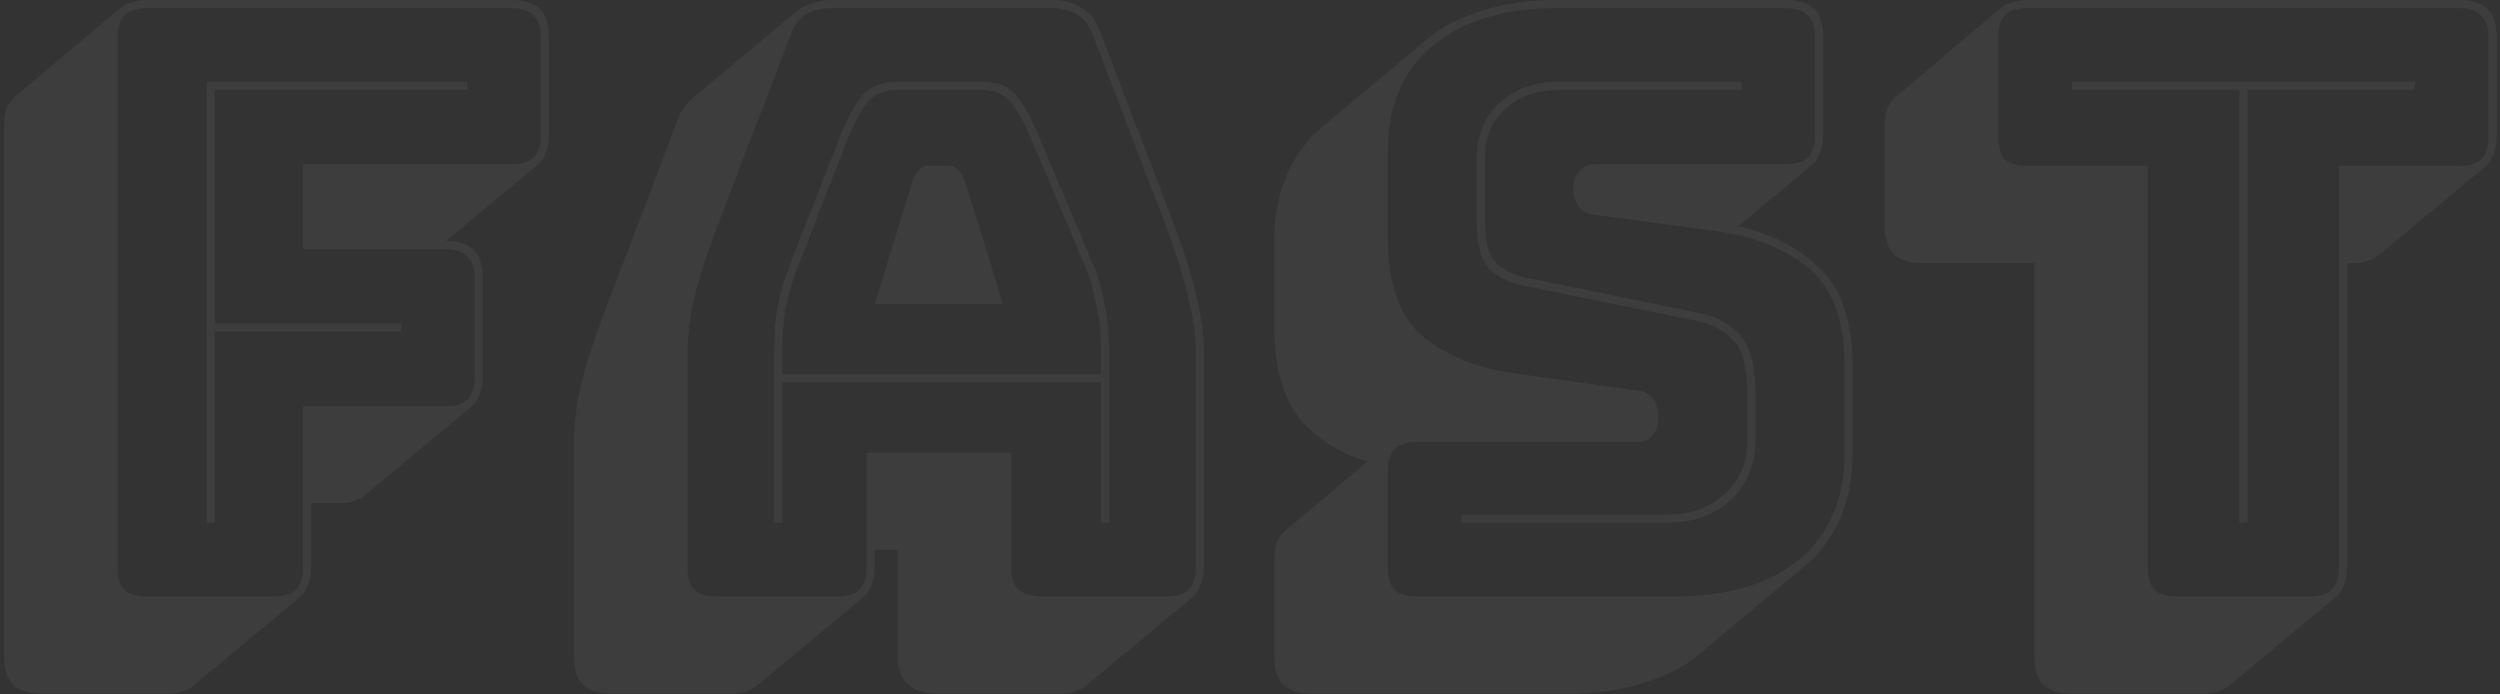 <svg width="306" height="85" viewBox="0 0 306 85" fill="none" xmlns="http://www.w3.org/2000/svg">
<rect x="0" y="0" width="306" height="85" fill="#333333" stroke="none"/>
<path d="M20.6 84.9H5.1C3.5 84.9 2.333 84.533 1.6 83.8C0.867 83.067 0.5 81.9 0.5 80.3V15.5C0.5 14.633 0.6 13.9 0.8 13.3C1.067 12.7 1.433 12.2 1.9 11.8L14.8 0.9C15.133 0.633 15.567 0.433 16.1 0.3C16.7 0.1 17.333 -1.90735e-06 18 -1.90735e-06H62.6C64.2 -1.90735e-06 65.367 0.367 66.1 1.1C66.833 1.833 67.2 3 67.2 4.6V16.5C67.2 17.367 67.067 18.1 66.8 18.7C66.6 19.3 66.267 19.8 65.8 20.2L54.6 29.5C56.133 29.5 57.267 29.867 58 30.6C58.733 31.333 59.1 32.5 59.1 34.1V46.1C59.1 46.967 58.967 47.7 58.7 48.3C58.5 48.9 58.167 49.4 57.7 49.8L44.7 60.6C44.433 60.867 44 61.1 43.4 61.3C42.867 61.5 42.267 61.6 41.6 61.6H38.1V69.4C38.1 70.267 37.967 71 37.7 71.6C37.5 72.2 37.167 72.7 36.7 73.1L23.7 83.9C23.433 84.167 23 84.4 22.4 84.6C21.867 84.8 21.267 84.9 20.6 84.9ZM33.5 73C34.767 73 35.667 72.733 36.2 72.2C36.8 71.6 37.1 70.667 37.1 69.4V49.7H54.5C55.767 49.7 56.667 49.433 57.2 48.9C57.8 48.3 58.1 47.367 58.1 46.1V34.1C58.1 32.833 57.8 31.933 57.2 31.4C56.667 30.8 55.767 30.5 54.5 30.5H37.1V20.1H62.6C63.867 20.1 64.767 19.833 65.3 19.3C65.9 18.7 66.2 17.767 66.2 16.5V4.6C66.2 3.333 65.9 2.433 65.3 1.9C64.767 1.3 63.867 1 62.6 1H18C16.733 1 15.8 1.3 15.2 1.9C14.667 2.433 14.4 3.333 14.4 4.6V69.4C14.4 70.667 14.667 71.6 15.2 72.2C15.8 72.733 16.733 73 18 73H33.5ZM25.3 64V10H57.2V11H26.3V39.6H49.1V40.6H26.3V64H25.3ZM95.762 42.7V45.8H134.762V42.7C134.762 40.9 134.595 39.233 134.262 37.7C133.995 36.167 133.628 34.733 133.162 33.4L126.262 17.1C125.528 15.367 124.762 13.933 123.962 12.8C123.162 11.6 121.828 11 119.962 11H110.162C108.162 11 106.762 11.6 105.962 12.8C105.162 13.933 104.428 15.333 103.762 17L97.362 33.4C96.895 34.733 96.495 36.167 96.162 37.7C95.895 39.233 95.762 40.9 95.762 42.7ZM111.762 22C112.028 21.4 112.295 20.967 112.562 20.7C112.895 20.433 113.262 20.3 113.662 20.3H116.162C116.562 20.3 116.895 20.433 117.162 20.7C117.495 20.967 117.795 21.4 118.062 22L122.762 37.2H107.062L111.762 22ZM134.762 64V46.8H95.762V64H94.762V42.7C94.762 40.833 94.895 39.133 95.162 37.6C95.495 36 95.928 34.467 96.462 33L102.862 16.6C103.595 14.733 104.428 13.167 105.362 11.9C106.295 10.633 107.895 10 110.162 10H119.962C122.162 10 123.695 10.633 124.562 11.9C125.495 13.167 126.362 14.767 127.162 16.7L134.062 33C134.595 34.467 134.995 36 135.262 37.6C135.595 39.133 135.762 40.833 135.762 42.7V64H134.762ZM106.062 69.4V55.4H123.762V69.4C123.762 70.667 124.062 71.6 124.662 72.2C125.328 72.733 126.328 73 127.662 73H142.762C144.028 73 144.928 72.733 145.462 72.2C146.062 71.6 146.362 70.667 146.362 69.4V43C146.362 41 146.028 38.7 145.362 36.1C144.762 33.5 143.795 30.467 142.462 27L133.762 4.3C133.362 3.167 132.728 2.333 131.862 1.8C131.062 1.267 130.028 1 128.762 1H101.862C100.528 1 99.428 1.267 98.562 1.8C97.762 2.333 97.162 3.167 96.762 4.3L88.062 27C86.728 30.467 85.728 33.5 85.062 36.1C84.462 38.7 84.162 41 84.162 43V69.4C84.162 70.667 84.428 71.6 84.962 72.2C85.562 72.733 86.495 73 87.762 73H102.462C103.728 73 104.628 72.733 105.162 72.2C105.762 71.6 106.062 70.667 106.062 69.4ZM92.662 83.9C92.395 84.167 91.962 84.4 91.362 84.6C90.828 84.8 90.228 84.9 89.562 84.9H74.862C73.262 84.9 72.095 84.533 71.362 83.8C70.628 83.067 70.262 81.9 70.262 80.3V53.9C70.262 51.833 70.562 49.5 71.162 46.9C71.828 44.233 72.862 41.1 74.262 37.5L82.862 14.9C83.062 14.3 83.295 13.8 83.562 13.4C83.895 12.933 84.228 12.533 84.562 12.2L84.662 12.1L97.462 1.4C97.995 0.933 98.628 0.6 99.362 0.4C100.095 0.133 100.928 -1.90735e-06 101.862 -1.90735e-06H128.762C130.295 -1.90735e-06 131.528 0.333 132.462 1C133.462 1.6 134.195 2.567 134.662 3.9L143.362 26.6C144.762 30.2 145.762 33.333 146.362 36C147.028 38.6 147.362 40.933 147.362 43V69.4C147.362 70.267 147.228 71 146.962 71.6C146.762 72.2 146.428 72.7 145.962 73.1L132.962 83.9C132.695 84.167 132.262 84.4 131.662 84.6C131.128 84.8 130.528 84.9 129.862 84.9H114.762C113.095 84.9 111.862 84.5 111.062 83.7C110.262 82.967 109.862 81.833 109.862 80.3V67.3H107.062V69.4C107.062 70.267 106.928 71 106.662 71.6C106.462 72.2 106.128 72.7 105.662 73.1L92.662 83.9ZM160.57 84.9C158.97 84.9 157.803 84.533 157.07 83.8C156.336 83.067 155.97 81.9 155.97 80.3V68.6C155.97 67.733 156.07 67 156.27 66.4C156.536 65.8 156.903 65.3 157.37 64.9L167.37 56.5C163.836 55.433 161.036 53.633 158.97 51.1C156.97 48.5 155.97 44.8 155.97 40V29.5C155.97 26.5 156.47 23.833 157.47 21.5C158.47 19.167 159.903 17.2 161.77 15.6L174.77 4.7C176.57 3.233 178.803 2.1 181.47 1.3C184.136 0.433 187.17 -1.90735e-06 190.57 -1.90735e-06H218.57C220.17 -1.90735e-06 221.336 0.367 222.07 1.1C222.803 1.833 223.17 3 223.17 4.6V16.5C223.17 17.367 223.036 18.1 222.77 18.7C222.57 19.3 222.236 19.8 221.77 20.2L212.77 27.7C216.97 28.633 220.336 30.4 222.87 33C225.47 35.533 226.77 39.5 226.77 44.9V55.4C226.77 58.4 226.27 61.067 225.27 63.4C224.27 65.733 222.803 67.7 220.87 69.3L207.97 80.1C206.103 81.633 203.836 82.8 201.17 83.6C198.503 84.467 195.503 84.9 192.17 84.9H160.57ZM205.07 73C211.47 73 216.503 71.5 220.17 68.5C223.903 65.433 225.77 61.067 225.77 55.4V44.9C225.77 39.3 224.336 35.3 221.47 32.9C218.603 30.5 214.836 28.967 210.17 28.3L195.27 26.3C194.403 26.233 193.736 25.9 193.27 25.3C192.803 24.7 192.57 23.967 192.57 23.1C192.57 22.233 192.803 21.533 193.27 21C193.736 20.4 194.403 20.1 195.27 20.1H218.57C219.836 20.1 220.736 19.833 221.27 19.3C221.87 18.7 222.17 17.767 222.17 16.5V4.6C222.17 3.333 221.87 2.433 221.27 1.9C220.736 1.3 219.836 1 218.57 1H190.57C184.103 1 179.036 2.533 175.37 5.6C171.703 8.6 169.87 12.933 169.87 18.6V29.1C169.87 34.7 171.27 38.7 174.07 41.1C176.936 43.5 180.703 45.033 185.37 45.7L200.37 47.8C201.236 47.867 201.87 48.167 202.27 48.7C202.736 49.233 202.97 50.067 202.97 51.2C202.97 52 202.736 52.7 202.27 53.3C201.87 53.833 201.236 54.1 200.37 54.1H173.47C172.203 54.1 171.27 54.4 170.67 55C170.136 55.533 169.87 56.433 169.87 57.7V69.4C169.87 70.667 170.136 71.6 170.67 72.2C171.27 72.733 172.203 73 173.47 73H205.07ZM213.17 10V11H190.97C188.17 11 185.936 11.767 184.27 13.3C182.603 14.833 181.77 16.767 181.77 19.1V27.3C181.77 29.633 182.236 31.267 183.17 32.2C184.103 33.133 185.336 33.733 186.87 34L207.97 38.3C209.97 38.7 211.603 39.567 212.87 40.9C214.203 42.233 214.87 44.633 214.87 48.1V53.9C214.87 56.833 213.87 59.267 211.87 61.2C209.87 63.067 207.17 64 203.77 64H178.87V63H203.77C206.836 63 209.27 62.167 211.07 60.5C212.936 58.767 213.87 56.567 213.87 53.9V48.1C213.87 44.967 213.303 42.833 212.17 41.7C211.103 40.5 209.636 39.7 207.77 39.3L186.67 35C184.936 34.667 183.503 34 182.37 33C181.303 31.933 180.77 30.033 180.77 27.3V19.1C180.77 16.433 181.703 14.267 183.57 12.6C185.436 10.867 187.903 10 190.97 10H213.17ZM269.793 84.9H253.593C251.993 84.9 250.826 84.533 250.093 83.8C249.36 83.067 248.993 81.9 248.993 80.3V32.2H235.293C233.693 32.2 232.526 31.833 231.793 31.1C231.06 30.367 230.693 29.2 230.693 27.6V15.5C230.693 14.633 230.793 13.9 230.993 13.3C231.26 12.7 231.626 12.2 232.093 11.8L244.993 0.9C245.326 0.633 245.76 0.433 246.293 0.3C246.893 0.1 247.526 -1.90735e-06 248.193 -1.90735e-06H300.993C302.593 -1.90735e-06 303.76 0.367 304.493 1.1C305.226 1.833 305.593 3 305.593 4.6V16.7C305.593 17.567 305.46 18.3 305.193 18.9C304.993 19.5 304.66 20 304.193 20.4L291.193 31.2C290.926 31.467 290.493 31.7 289.893 31.9C289.36 32.1 288.76 32.2 288.093 32.2H287.293V69.4C287.293 70.267 287.16 71 286.893 71.6C286.693 72.2 286.36 72.7 285.893 73.1L272.893 83.9C272.626 84.167 272.193 84.4 271.593 84.6C271.06 84.8 270.46 84.9 269.793 84.9ZM282.693 73C283.96 73 284.86 72.733 285.393 72.2C285.993 71.6 286.293 70.667 286.293 69.4V20.3H300.993C302.26 20.3 303.16 20.033 303.693 19.5C304.293 18.9 304.593 17.967 304.593 16.7V4.6C304.593 3.333 304.293 2.433 303.693 1.9C303.16 1.3 302.26 1 300.993 1H248.193C246.926 1 245.993 1.3 245.393 1.9C244.86 2.433 244.593 3.333 244.593 4.6V16.7C244.593 17.967 244.86 18.9 245.393 19.5C245.993 20.033 246.926 20.3 248.193 20.3H262.893V69.4C262.893 70.667 263.16 71.6 263.693 72.2C264.293 72.733 265.226 73 266.493 73H282.693ZM274.093 64V11H253.593V10H295.593V11H275.093V64H274.093Z" fill="white" fill-opacity="0.05"/>
</svg>
